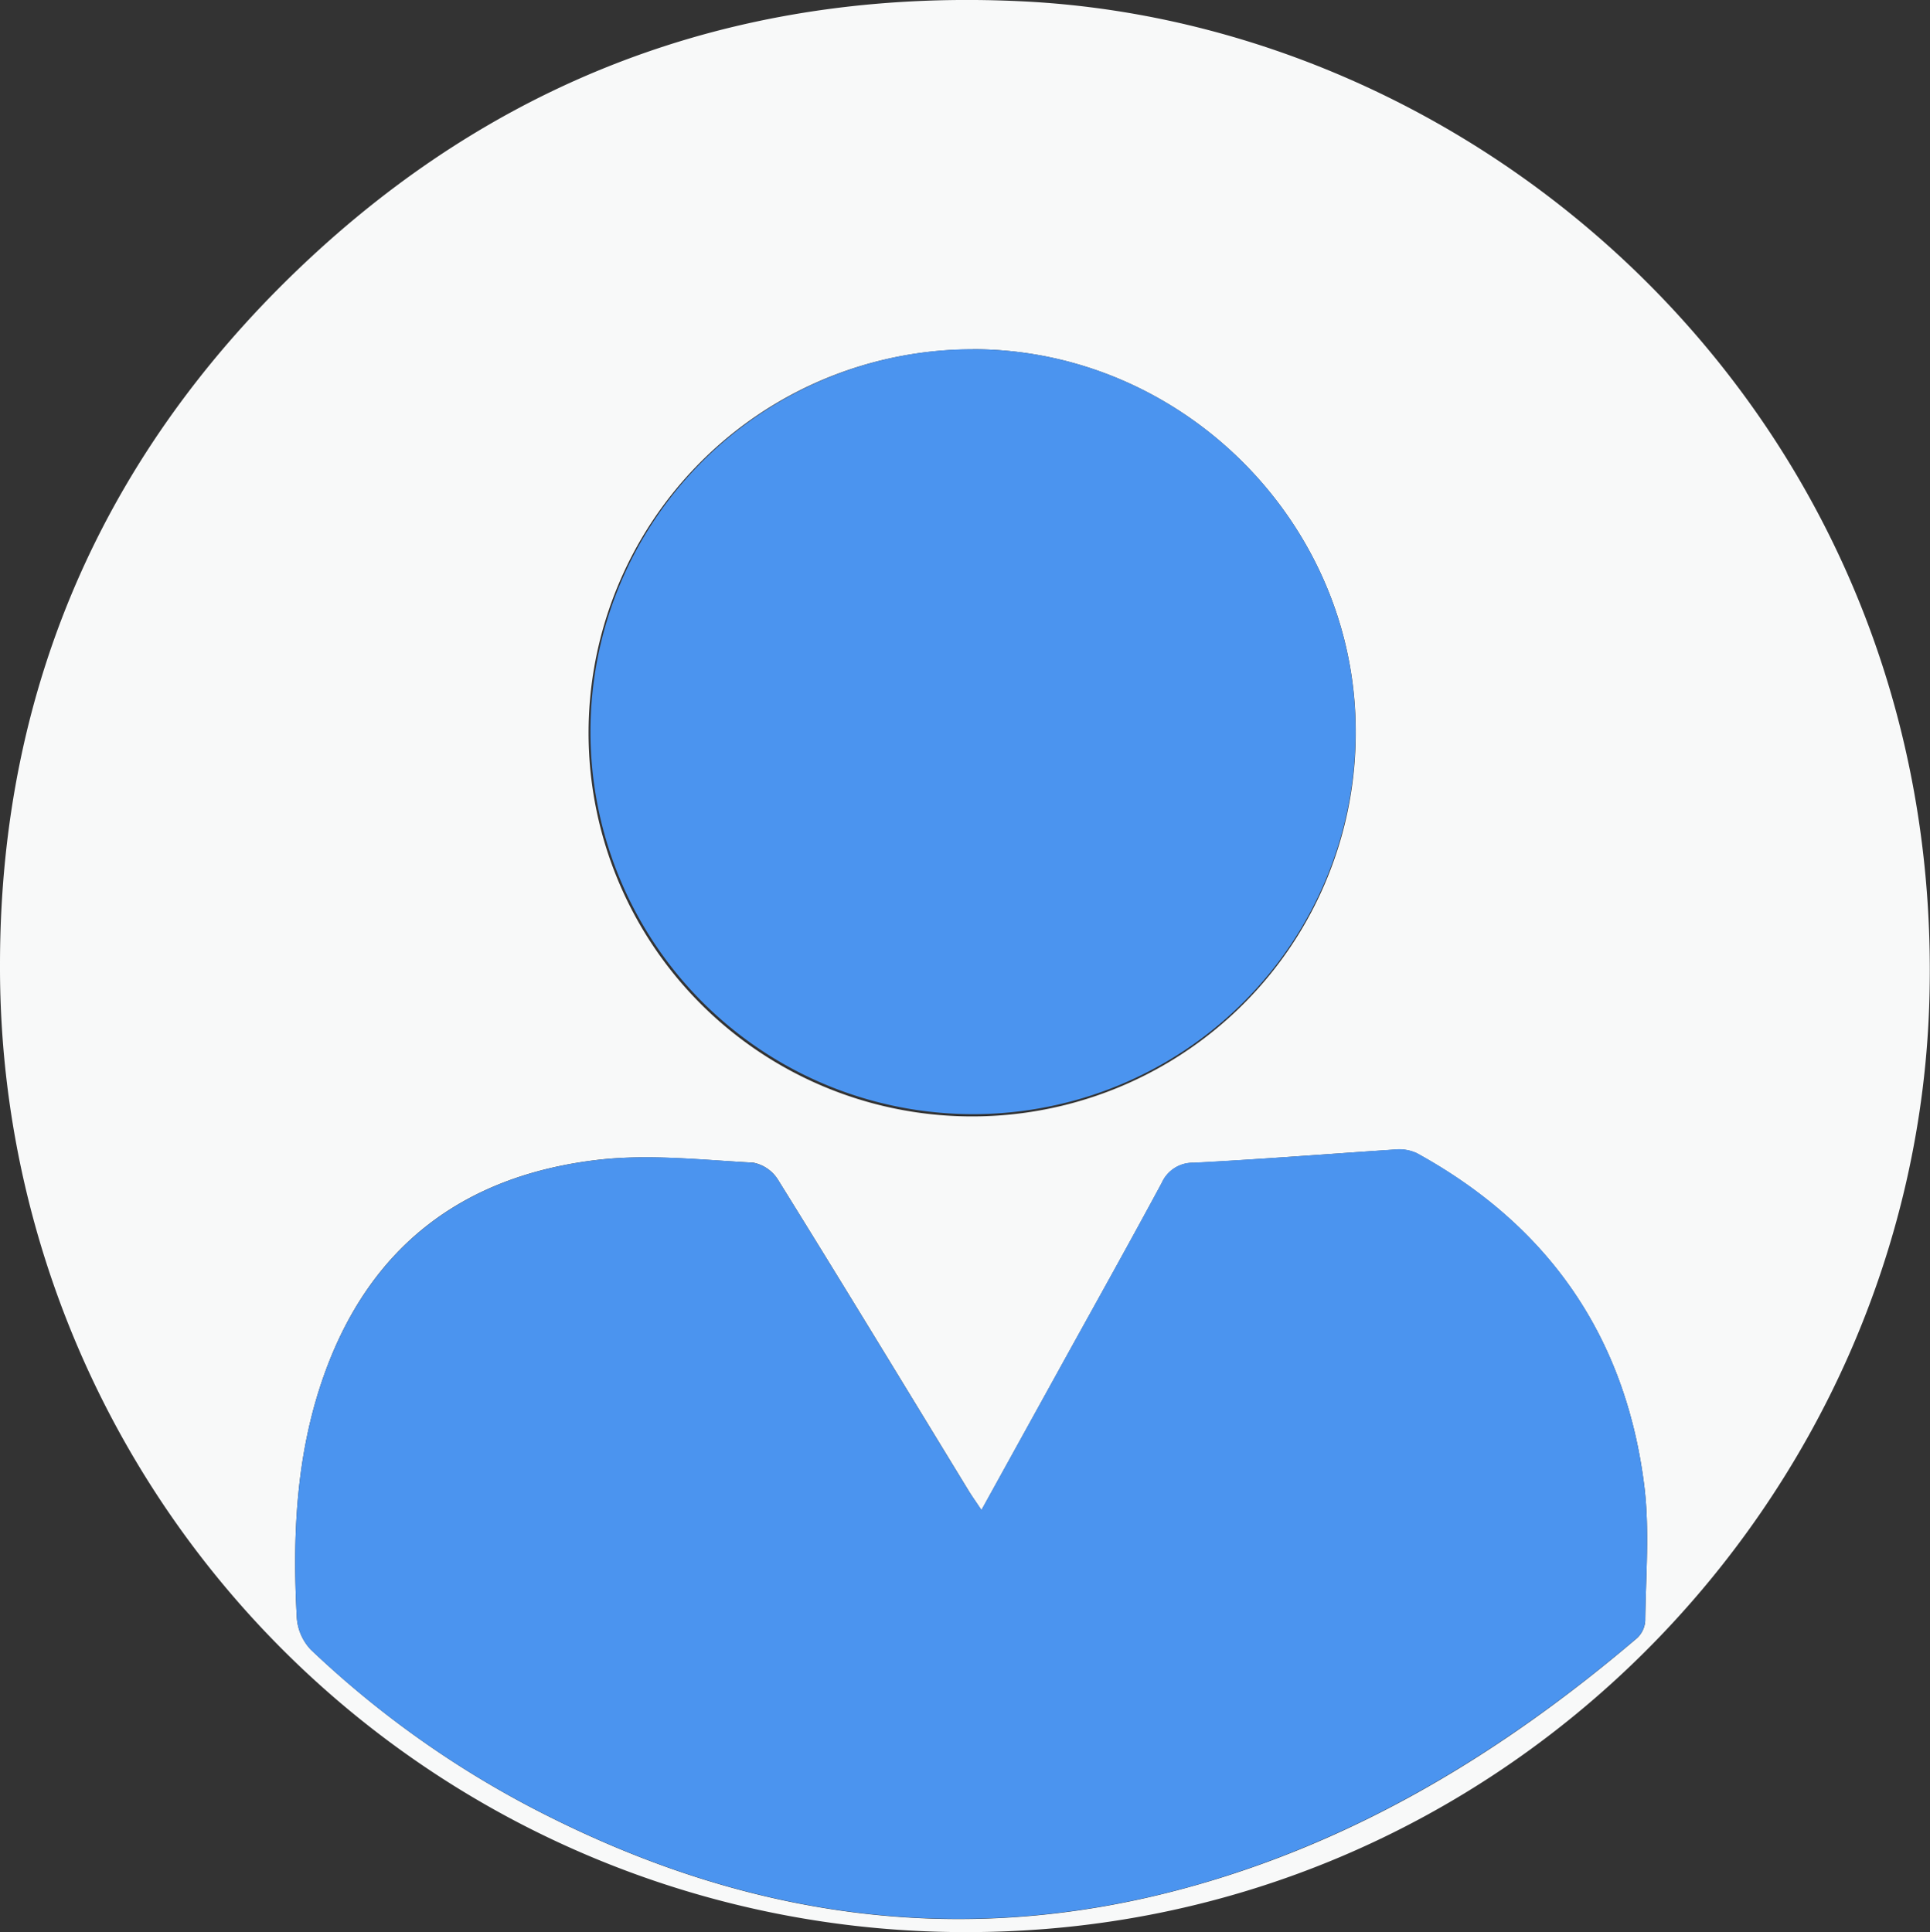 <svg xmlns="http://www.w3.org/2000/svg" viewBox="0 0 224.06 224.34"><rect x="0" y="0" width="224.06" height="224.34" fill="#333333" stroke="none"/><defs><style>.cls-1{fill:#f8f9f9;}.cls-2{fill:#4b94ef;}</style></defs><g id="Layer_2" data-name="Layer 2"><g id="Layer_1-2" data-name="Layer 1"><path class="cls-1" d="M112.11,224.34A112,112,0,0,1,0,112C0,79.15,12.66,51.26,36.93,29.1,60.07,8,87.6-1.38,118.79.16,173.89,2.9,225.63,49.9,224,115.65,222.6,174,174.27,224.44,112.11,224.34Zm1.83-49c-.67-1-1.07-1.57-1.44-2.17C105.13,161.09,97.79,149,90.33,137a4.38,4.38,0,0,0-2.88-2c-5.94-.31-12-1-17.85-.35-15.72,1.78-26.74,10-32.08,25.29-3.17,9.07-3.58,18.47-3.06,27.93a6,6,0,0,0,1.64,3.69A113.74,113.74,0,0,0,63.87,211c23.59,11.8,48.14,15.23,73.84,8.21,19.8-5.4,36.84-15.8,52.34-29a3,3,0,0,0,.95-2c.06-5.26.53-10.58-.12-15.76-2.18-17.29-11.12-30.15-26.39-38.54a4.84,4.84,0,0,0-2.48-.43c-7.8.5-15.59,1.13-23.4,1.54a3.93,3.93,0,0,0-3.73,2.32c-3.71,6.89-7.53,13.72-11.32,20.58Zm-1-134.77a44.53,44.53,0,1,0,44.45,44.39C157.41,60.69,137.23,40.55,112.92,40.55Z"/><path class="cls-2" d="M113.94,175.32l9.62-17.42c3.79-6.86,7.61-13.69,11.32-20.58a3.93,3.93,0,0,1,3.73-2.32c7.81-.41,15.6-1,23.4-1.54a4.84,4.84,0,0,1,2.48.43c15.27,8.39,24.21,21.25,26.39,38.54.65,5.18.18,10.5.12,15.76a3,3,0,0,1-.95,2c-15.5,13.17-32.54,23.57-52.34,29-25.7,7-50.25,3.59-73.84-8.21A113.74,113.74,0,0,1,36.1,191.57a6,6,0,0,1-1.64-3.69c-.52-9.46-.11-18.86,3.06-27.93,5.34-15.25,16.36-23.51,32.08-25.29,5.87-.66,11.91,0,17.85.35a4.38,4.38,0,0,1,2.88,2c7.46,12,14.8,24.11,22.17,36.17C112.87,173.75,113.27,174.31,113.94,175.32Z"/><path class="cls-2" d="M112.92,40.55c24.31,0,44.49,20.14,44.45,44.39a44.41,44.41,0,1,1-44.45-44.39Z"/></g></g></svg>